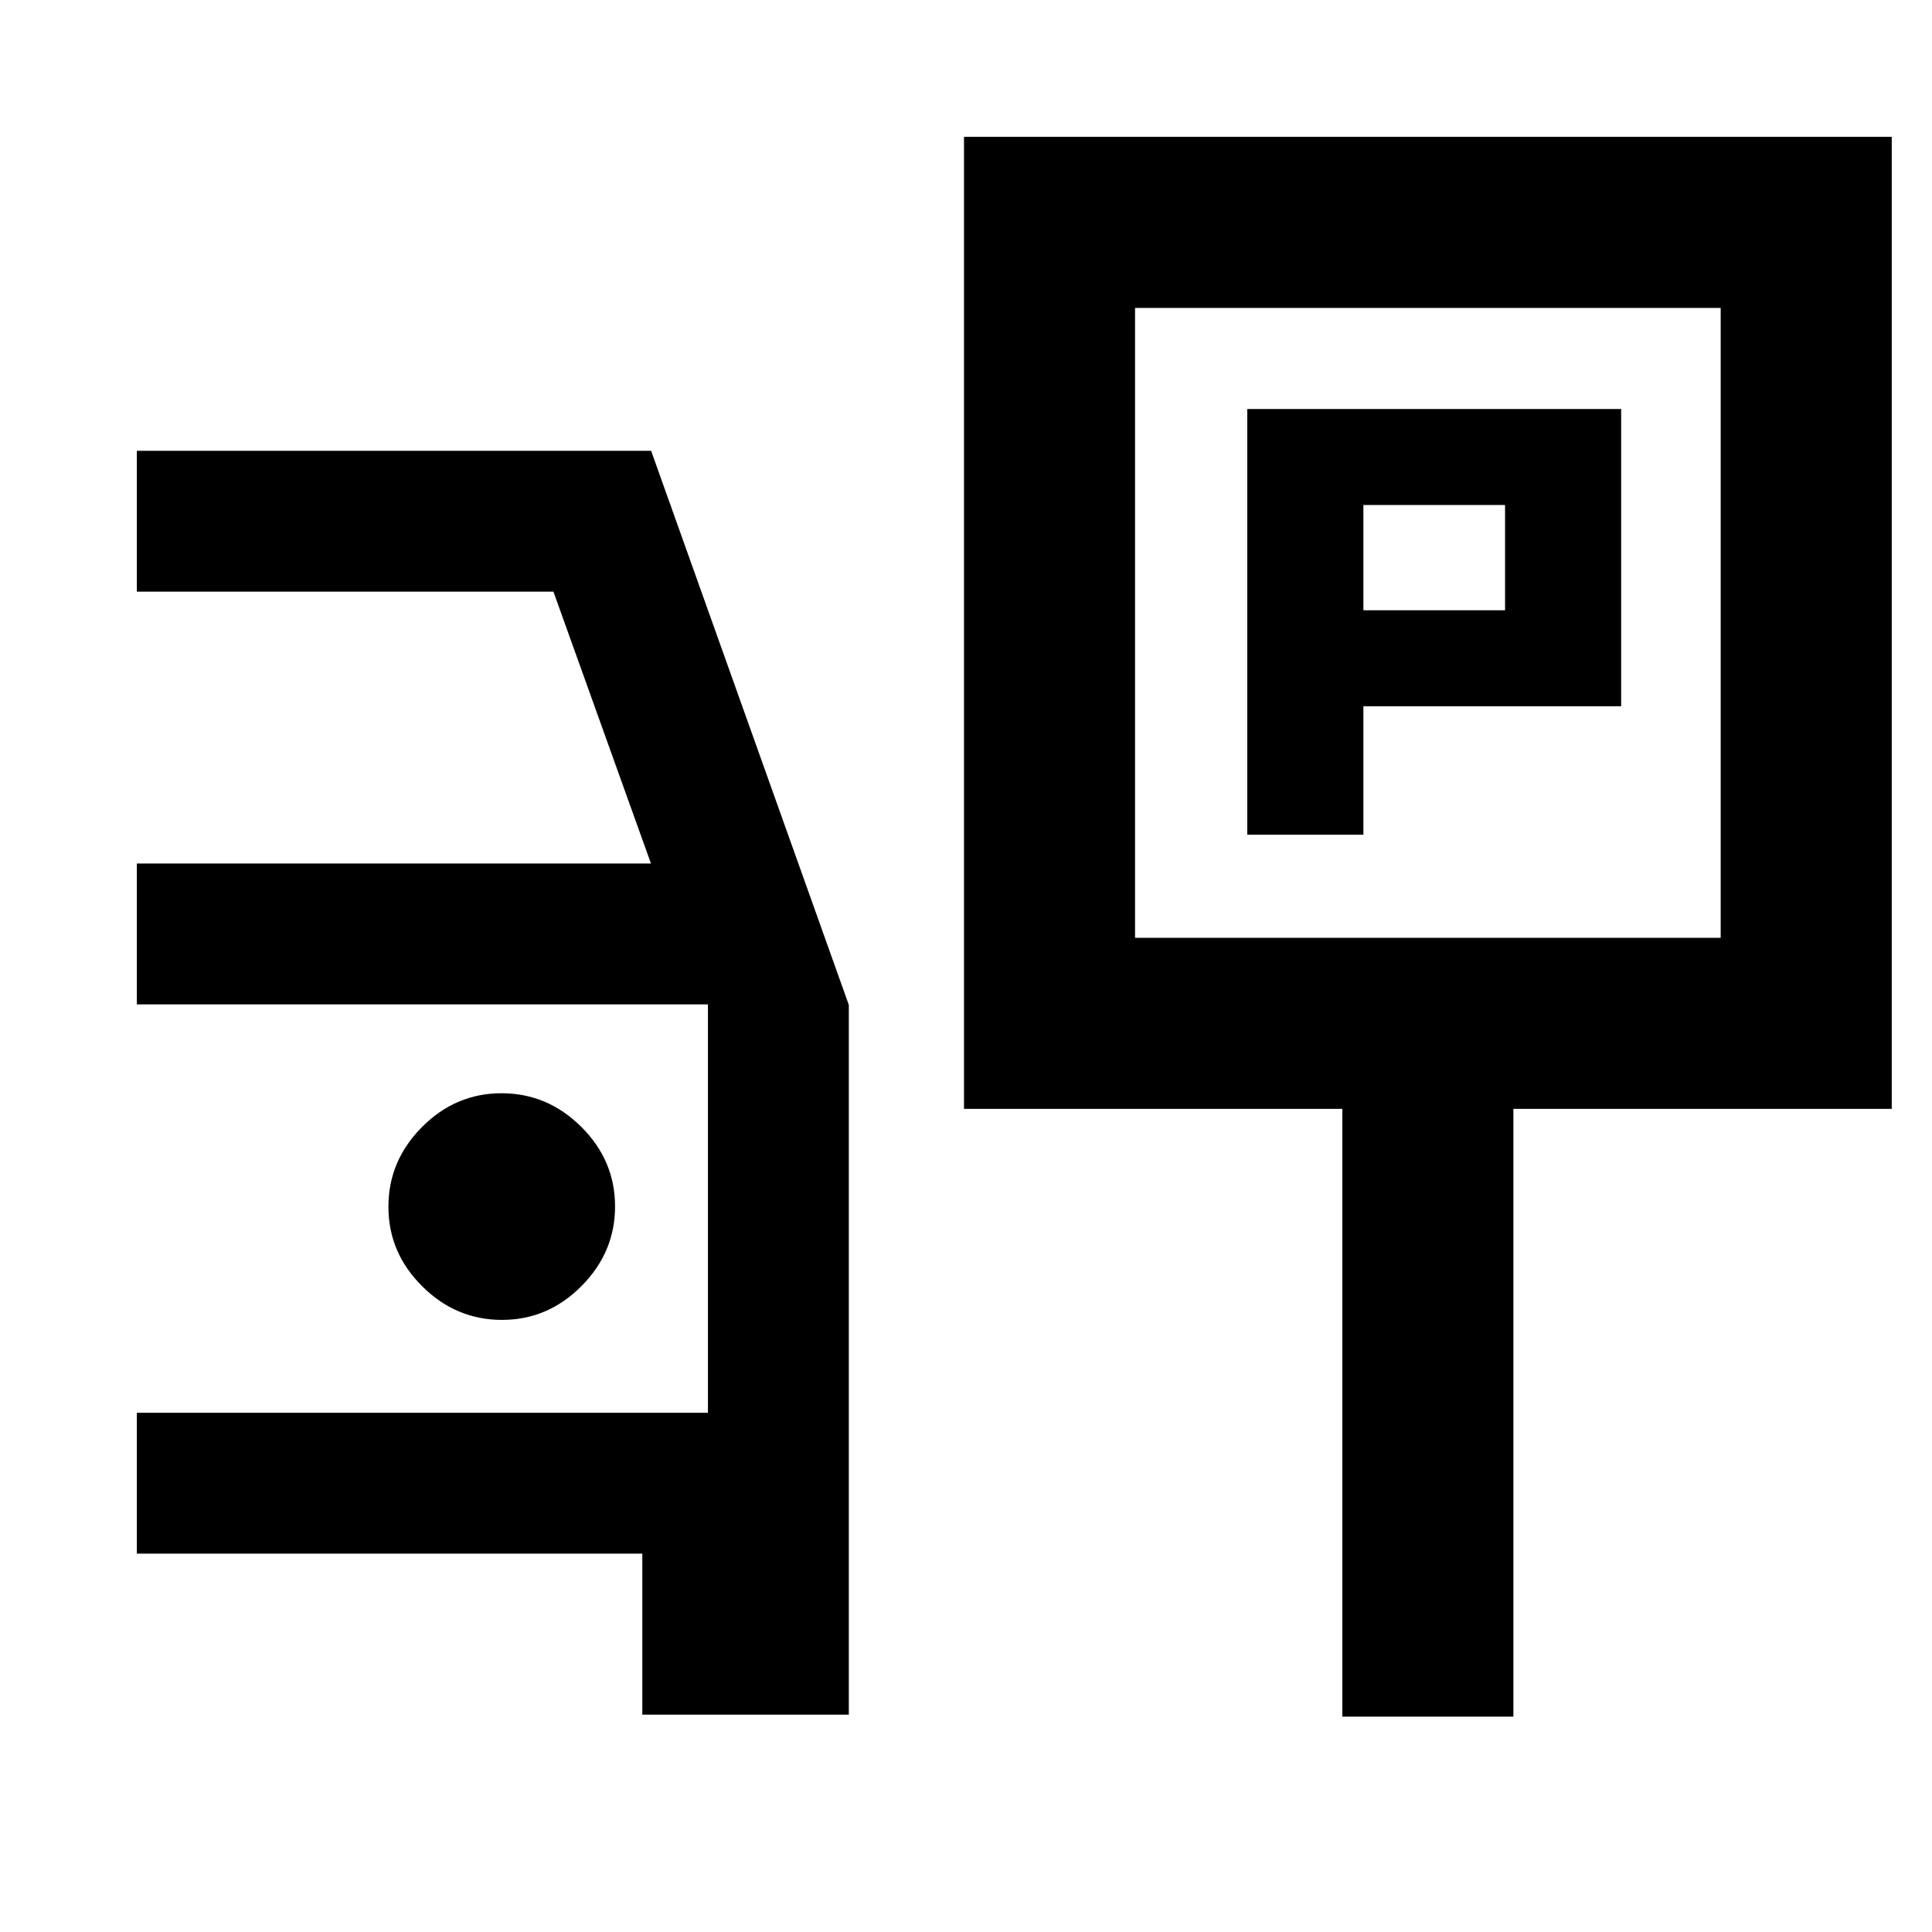 <svg xmlns="http://www.w3.org/2000/svg" height="24" viewBox="0 -960 960 960" width="24"><path d="M619.77-545.23h57.69v-63.85h128.08v-147.69H619.77v211.54Zm57.69-111.54v-52.31h70.39v52.31h-70.39ZM479-409v-483h461v483H752v302h-85v-302H479Zm85-85h291v-313H564v313ZM319.16-108v-80H68v-70h283.77v-202.92H68v-70h255.46L275-666H68v-70h255.54l98.23 275.33V-108H319.16ZM249.4-304.15q22.83 0 39.52-16.79 16.7-16.78 16.7-39.61t-16.79-39.53q-16.78-16.69-39.61-16.69t-39.53 16.78Q193-383.2 193-360.37t16.79 39.52q16.78 16.7 39.61 16.7ZM710-651Z"/></svg>